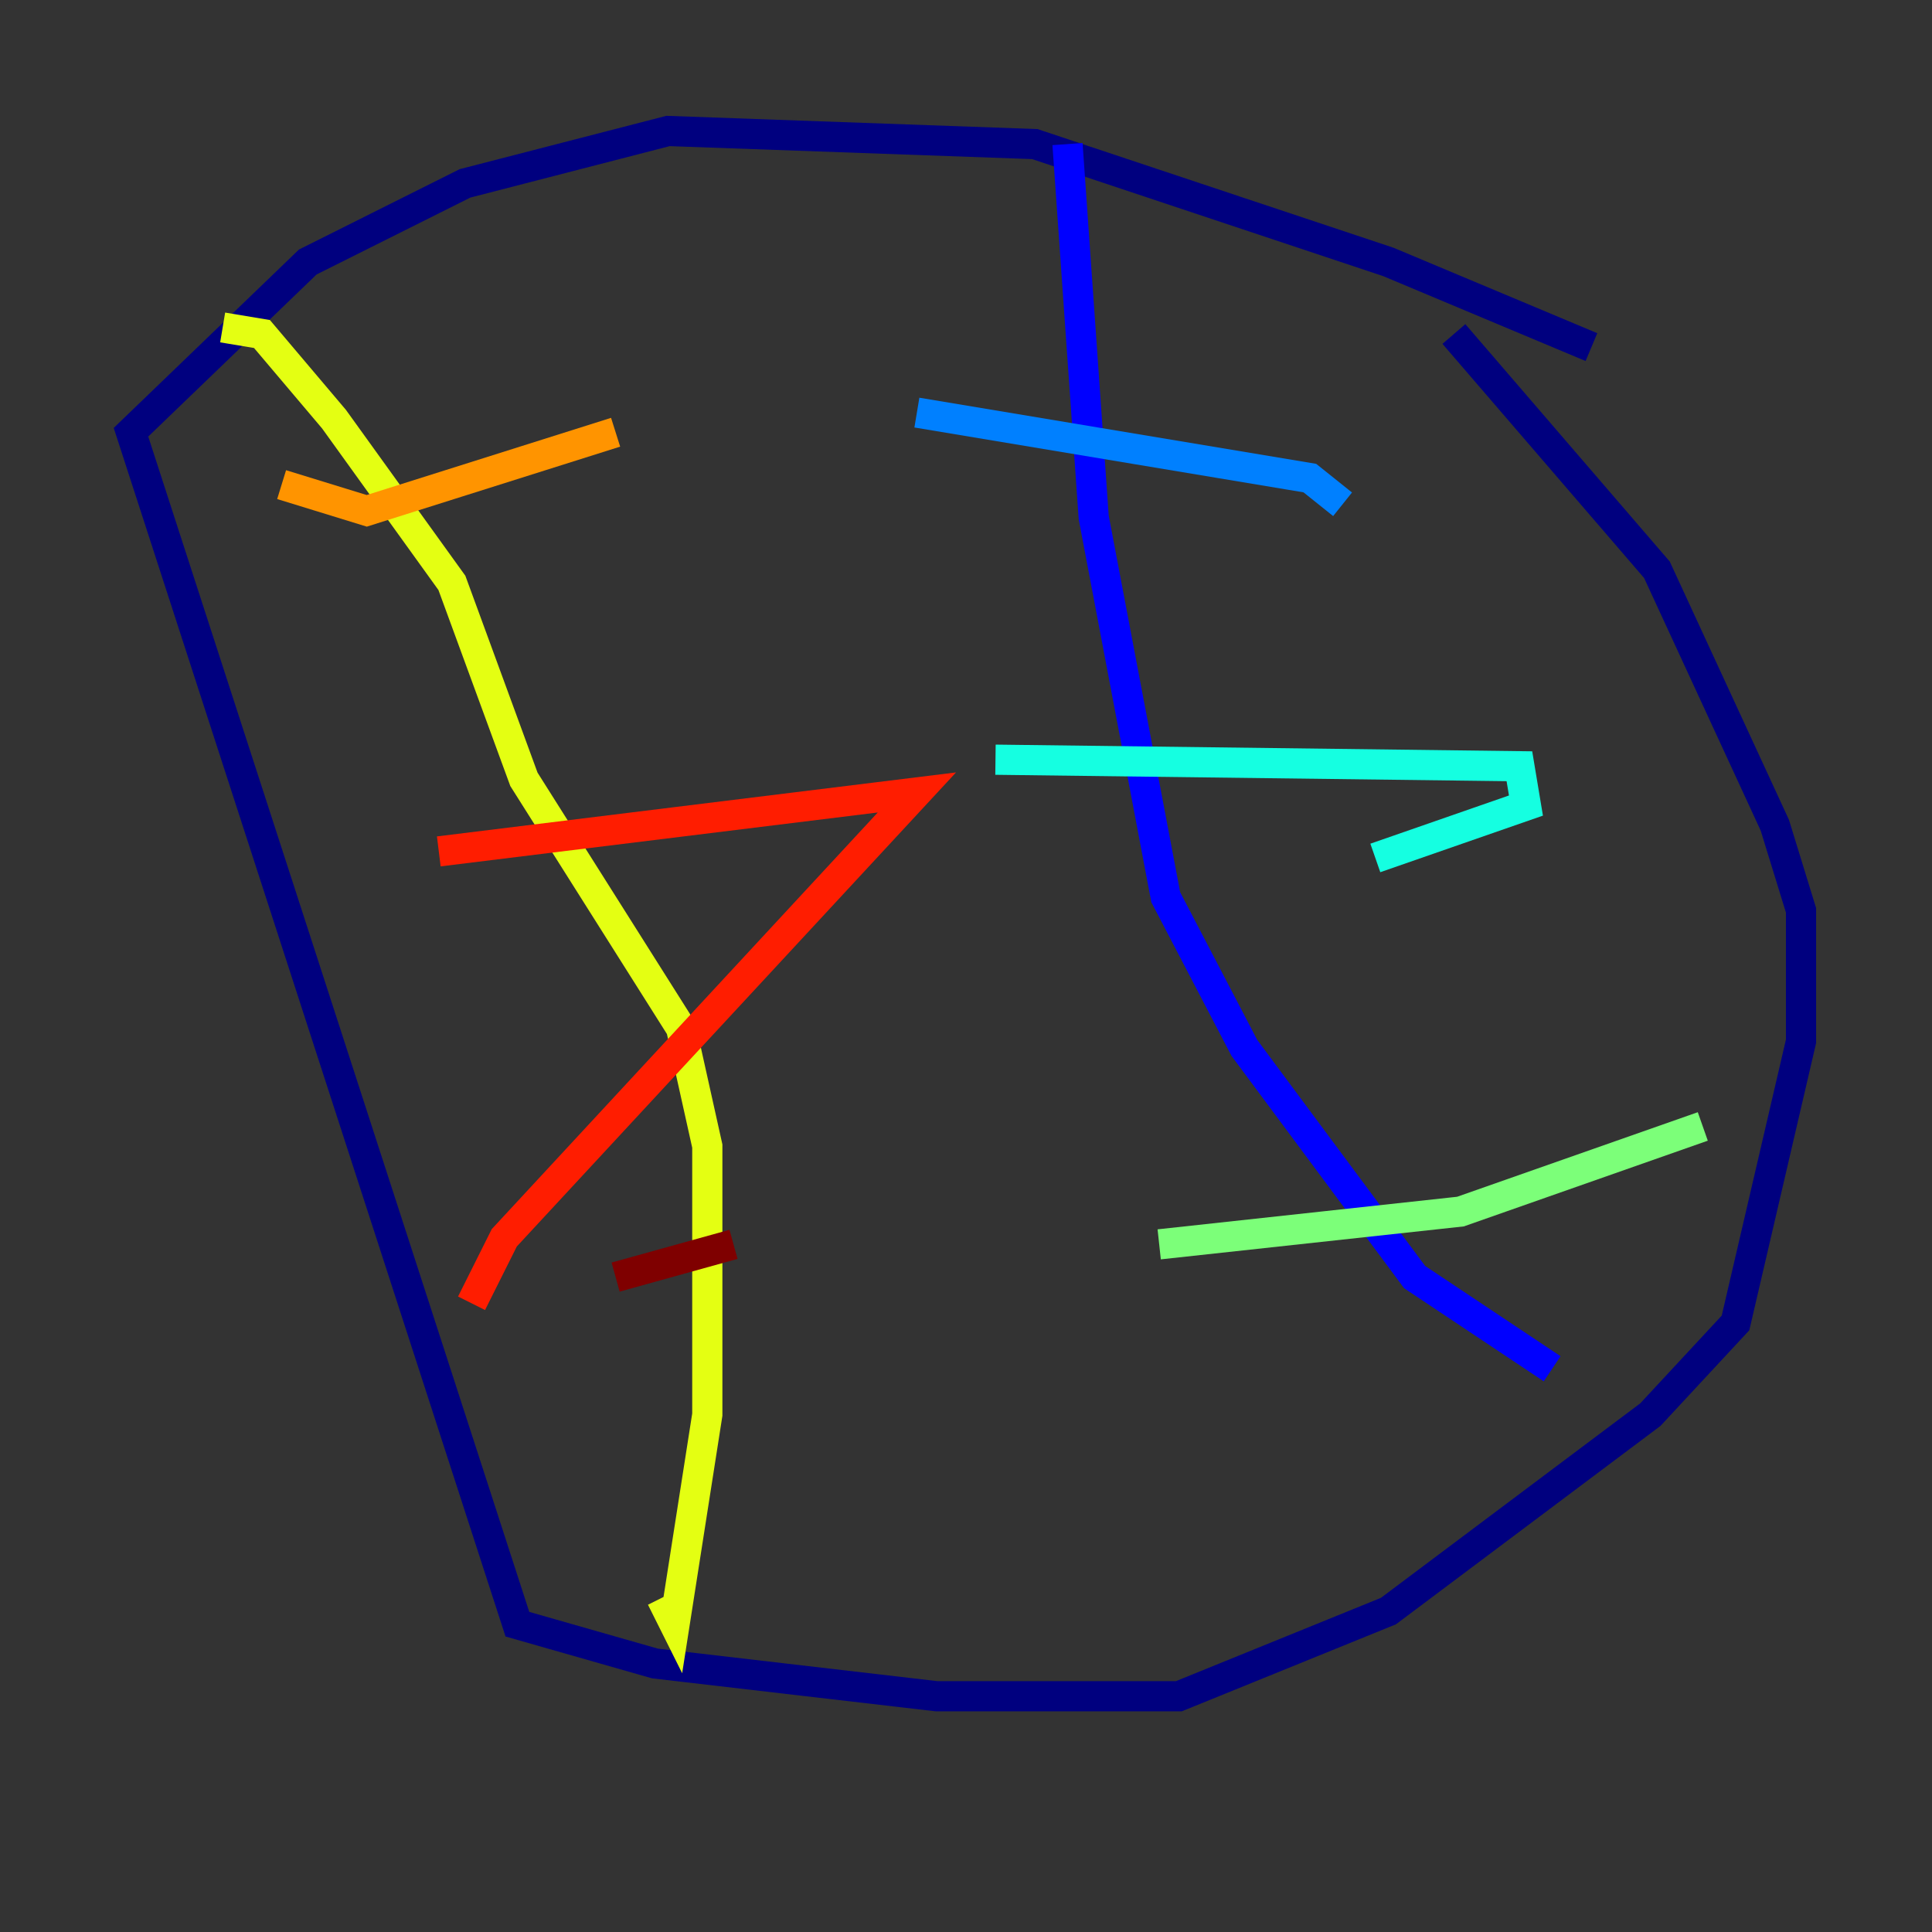 <?xml version="1.0" encoding="utf-8" ?>
<svg baseProfile="tiny" height="128" version="1.2" viewBox="0,0,128,128" width="128" xmlns="http://www.w3.org/2000/svg" xmlns:ev="http://www.w3.org/2001/xml-events" xmlns:xlink="http://www.w3.org/1999/xlink"><rect x="0" y="0" width="128" height="128" fill="#333333" stroke="none"/><defs /><polyline fill="none" points="105.437,22.997 91.986,17.356 68.556,9.546 44.258,8.678 30.807,12.149 20.393,17.356 8.678,28.637 34.278,107.607 43.39,110.21 62.047,112.38 78.102,112.38 91.986,106.739 109.342,93.722 114.983,87.647 119.322,68.99 119.322,60.312 117.586,54.671 109.776,37.749 96.325,22.129" stroke="#00007f" stroke-width="2" /><polyline fill="none" points="70.725,9.546 72.461,34.278 77.234,59.444 82.441,69.424 93.722,84.61 102.834,90.685" stroke="#0000ff" stroke-width="2" /><polyline fill="none" points="60.746,27.336 86.78,31.675 88.949,33.41" stroke="#0080ff" stroke-width="2" /><polyline fill="none" points="65.953,50.332 100.664,50.766 101.098,53.37 91.119,56.841" stroke="#15ffe1" stroke-width="2" /><polyline fill="none" points="76.8,82.441 96.759,80.271 112.814,74.63" stroke="#7cff79" stroke-width="2" /><polyline fill="none" points="14.752,21.695 17.356,22.129 22.129,27.77 29.939,38.617 34.712,51.634 45.125,68.122 46.861,75.932 46.861,93.722 44.691,107.607 43.824,105.871" stroke="#e4ff12" stroke-width="2" /><polyline fill="none" points="18.658,32.108 24.298,33.844 40.786,28.637" stroke="#ff9400" stroke-width="2" /><polyline fill="none" points="29.071,56.407 60.746,52.502 33.41,82.007 31.241,86.346" stroke="#ff1d00" stroke-width="2" /><polyline fill="none" points="40.786,84.61 48.597,82.441" stroke="#7f0000" stroke-width="2" /></svg>
